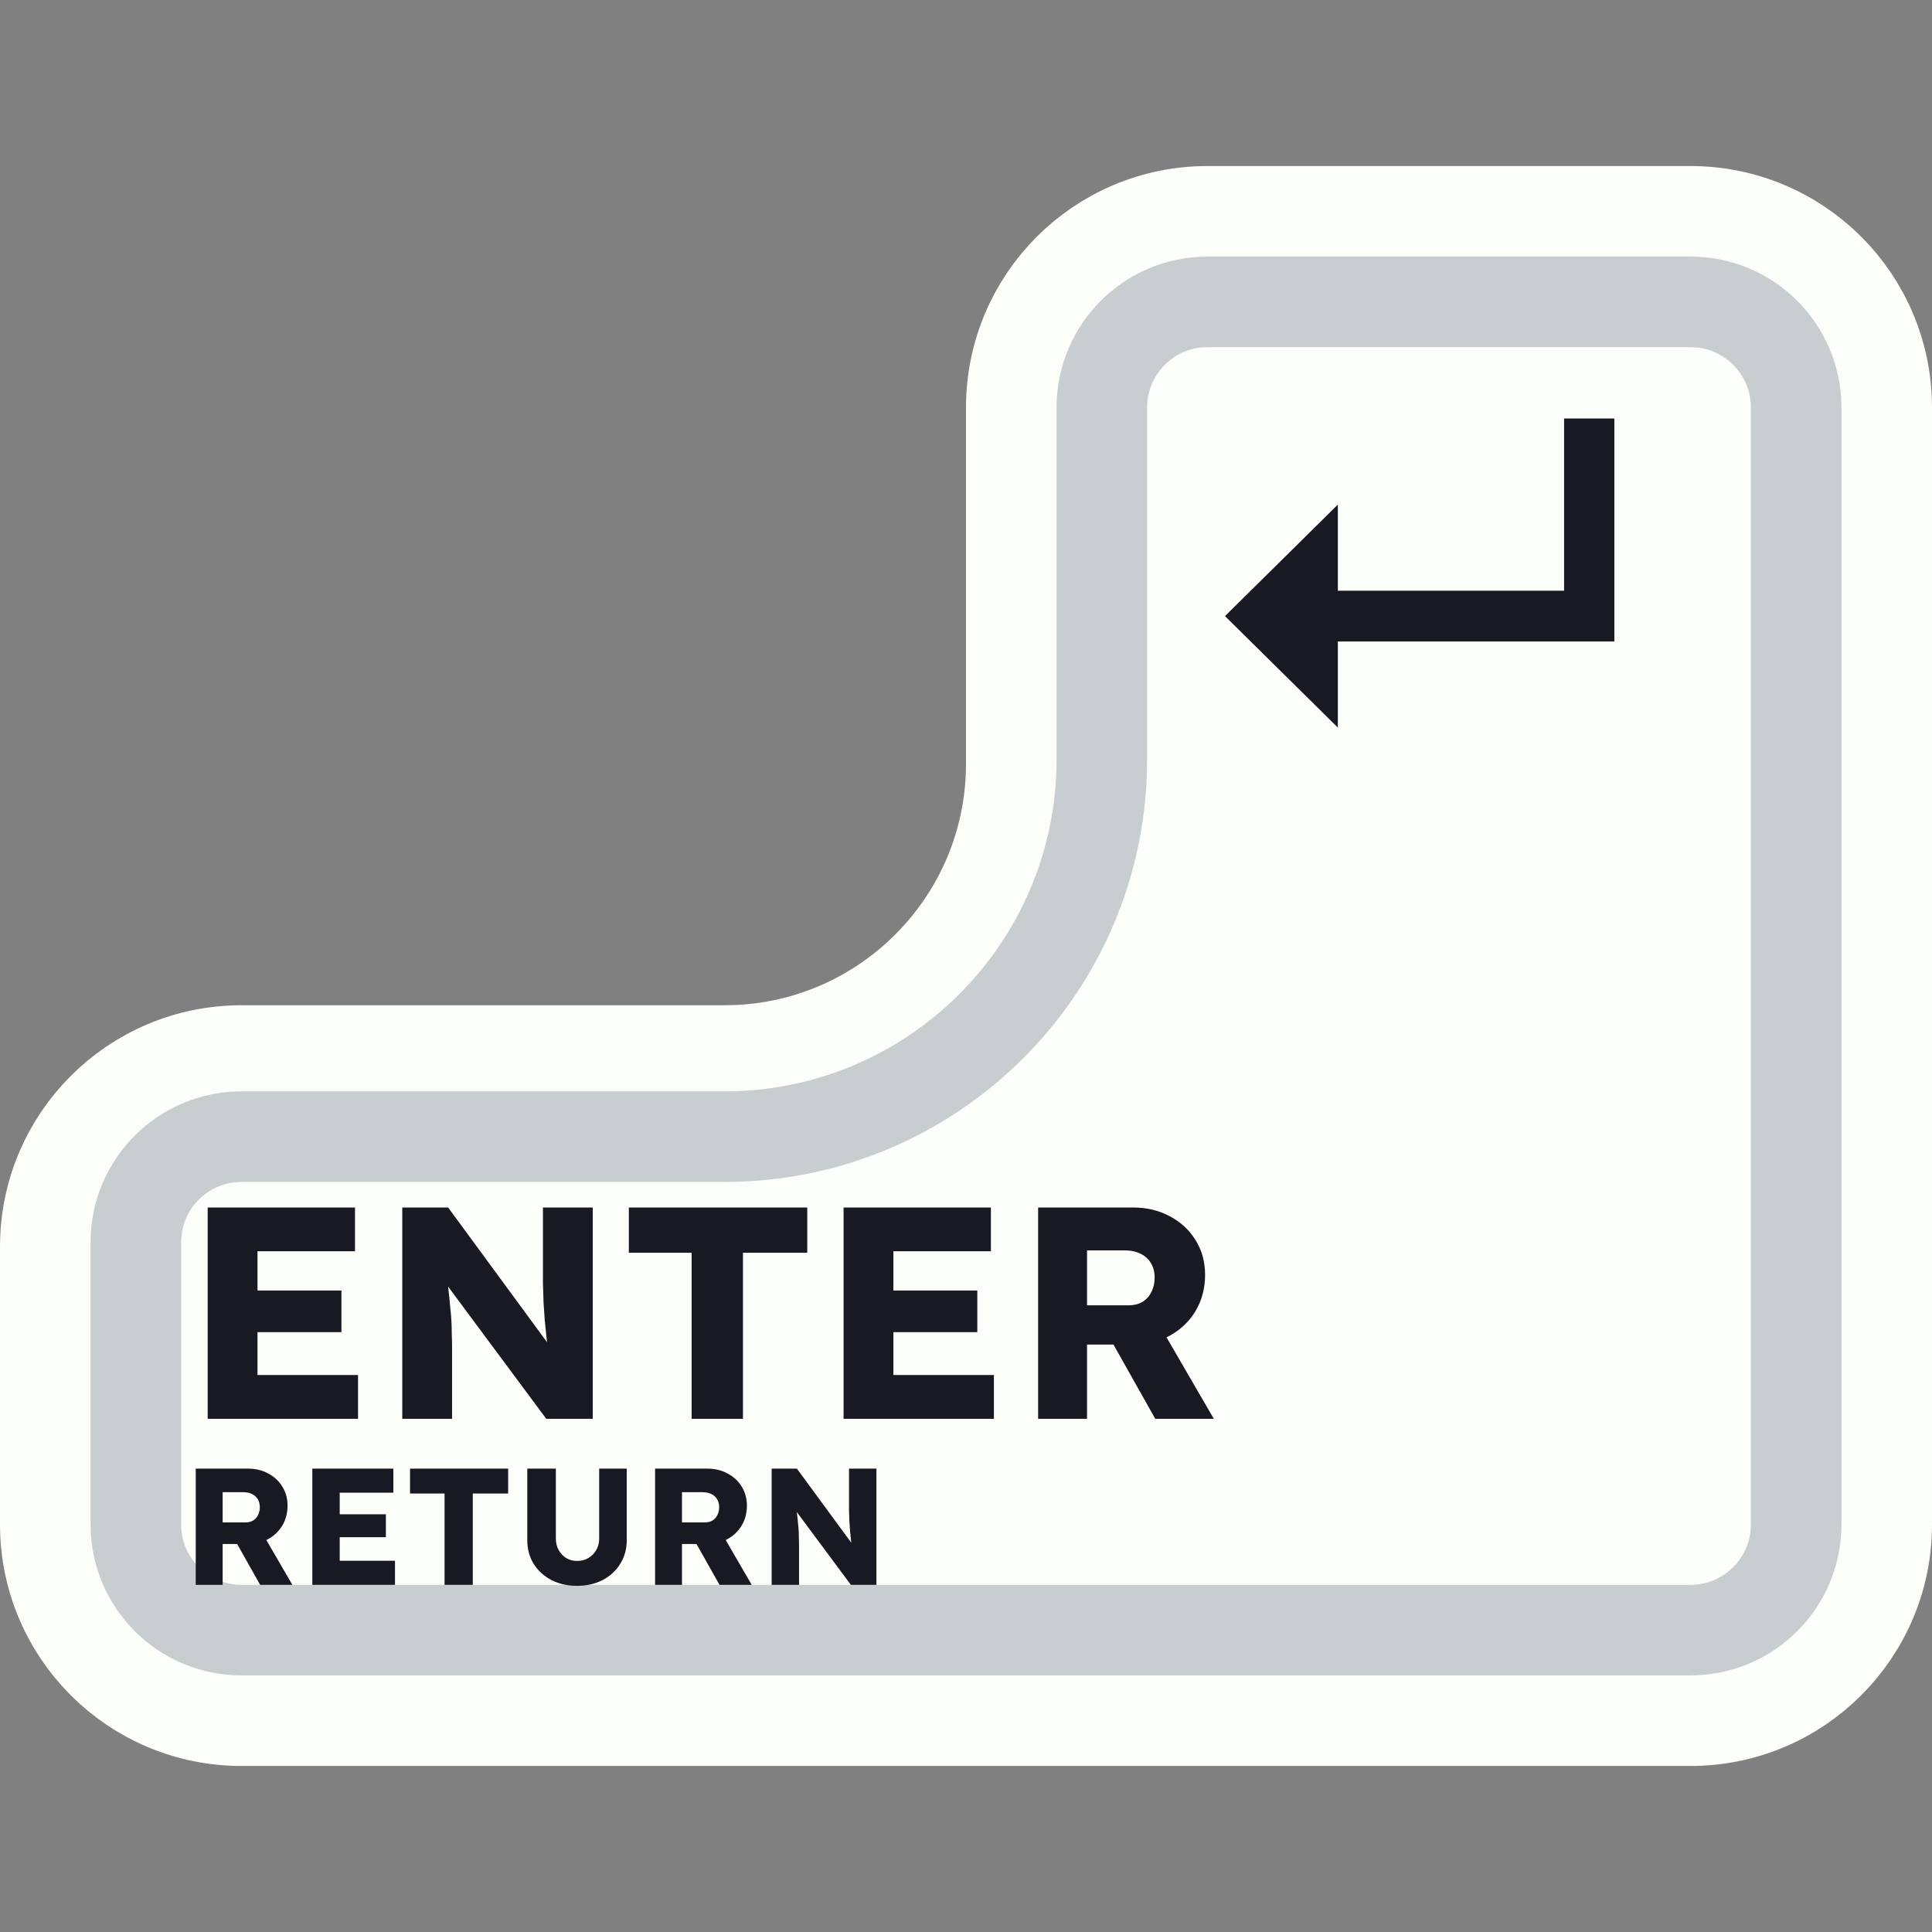 <svg width="128" height="128" viewBox="0 0 128 128" fill="none" xmlns="http://www.w3.org/2000/svg">
<rect x="0" y="0" width="128" height="128" fill="#808080" stroke="none"/>
<g clip-path="url(#clip0_133_5009)">
<path d="M125 33V49.8V66.6V101C125 108.18 119.18 114 112 114H80H64H48H16C8.82 114 3 108.18 3 101V82.6C3 75.42 8.82 69.6 16 69.6H48C58.493 69.6 67 61.093 67 50.6V33V27C67 19.82 72.82 14 80 14H112C119.18 14 125 19.82 125 27V33Z" fill="#FBFEF9" stroke="#FBFEF9" stroke-width="6"/>
<path d="M119 36.509V51.407V66.306V101C119 104.866 115.866 108 112 108H78.5H64H49.5H16C12.134 108 9 104.866 9 101V82.306C9 78.44 12.134 75.306 16 75.306H48C61.807 75.306 73 64.113 73 50.306V36.509V27C73 23.134 76.134 20 80 20H112C115.866 20 119 23.134 119 27V36.509Z" stroke="#C8CED0" stroke-width="6"/>
<path d="M13.76 94V80H23.52V82.9H17.06V91.1H23.72V94H13.76ZM15.36 88.26V85.5H22.62V88.26H15.36ZM26.651 94V80H29.691L37.031 90L36.371 89.9C36.304 89.46 36.251 89.04 36.211 88.64C36.171 88.24 36.131 87.847 36.091 87.46C36.064 87.073 36.037 86.68 36.011 86.28C35.997 85.88 35.984 85.447 35.971 84.98C35.971 84.513 35.971 84.007 35.971 83.46V80H39.271V94H36.191L28.531 83.68L29.551 83.82C29.617 84.46 29.671 85.007 29.711 85.46C29.764 85.9 29.804 86.293 29.831 86.64C29.871 86.987 29.897 87.3 29.911 87.58C29.924 87.86 29.931 88.14 29.931 88.42C29.944 88.687 29.951 88.987 29.951 89.32V94H26.651ZM45.823 94V83H41.663V80H53.483V83H49.223V94H45.823ZM55.889 94V80H65.649V82.9H59.189V91.1H65.849V94H55.889ZM57.489 88.26V85.5H64.749V88.26H57.489ZM68.779 94V80H75.079C75.973 80 76.779 80.193 77.499 80.58C78.233 80.967 78.806 81.5 79.219 82.18C79.633 82.847 79.84 83.607 79.84 84.46C79.84 85.34 79.633 86.133 79.219 86.84C78.806 87.533 78.24 88.08 77.519 88.48C76.799 88.88 75.986 89.08 75.079 89.08H72.019V94H68.779ZM76.54 94L72.98 87.68L76.46 87.18L80.419 94H76.54ZM72.019 86.48H74.779C75.126 86.48 75.426 86.407 75.68 86.26C75.946 86.1 76.146 85.88 76.279 85.6C76.426 85.32 76.499 85 76.499 84.64C76.499 84.28 76.419 83.967 76.26 83.7C76.1 83.42 75.866 83.207 75.559 83.06C75.266 82.913 74.906 82.84 74.48 82.84H72.019V86.48ZM12.968 105V97.3H16.433C16.924 97.3 17.368 97.406 17.764 97.619C18.167 97.832 18.483 98.125 18.71 98.499C18.937 98.866 19.051 99.284 19.051 99.753C19.051 100.237 18.937 100.673 18.71 101.062C18.483 101.443 18.171 101.744 17.775 101.964C17.379 102.184 16.932 102.294 16.433 102.294H14.75V105H12.968ZM17.236 105L15.278 101.524L17.192 101.249L19.37 105H17.236ZM14.75 100.864H16.268C16.459 100.864 16.624 100.824 16.763 100.743C16.91 100.655 17.02 100.534 17.093 100.38C17.174 100.226 17.214 100.05 17.214 99.852C17.214 99.654 17.17 99.482 17.082 99.335C16.994 99.181 16.866 99.064 16.697 98.983C16.536 98.902 16.338 98.862 16.103 98.862H14.75V100.864ZM20.692 105V97.3H26.06V98.895H22.507V103.405H26.17V105H20.692ZM21.572 101.843V100.325H25.565V101.843H21.572ZM29.453 105V98.95H27.166V97.3H33.666V98.95H31.323V105H29.453ZM38.234 105.066C37.596 105.066 37.028 104.938 36.529 104.681C36.031 104.417 35.639 104.058 35.352 103.603C35.074 103.148 34.934 102.628 34.934 102.041V97.3H36.827V101.942C36.827 102.221 36.889 102.474 37.014 102.701C37.138 102.921 37.307 103.097 37.52 103.229C37.732 103.354 37.971 103.416 38.234 103.416C38.513 103.416 38.759 103.354 38.971 103.229C39.191 103.097 39.367 102.921 39.499 102.701C39.632 102.474 39.697 102.221 39.697 101.942V97.3H41.523V102.041C41.523 102.628 41.38 103.148 41.094 103.603C40.816 104.058 40.427 104.417 39.928 104.681C39.43 104.938 38.865 105.066 38.234 105.066ZM43.401 105V97.3H46.866C47.357 97.3 47.801 97.406 48.197 97.619C48.6 97.832 48.915 98.125 49.143 98.499C49.37 98.866 49.484 99.284 49.484 99.753C49.484 100.237 49.37 100.673 49.143 101.062C48.915 101.443 48.604 101.744 48.208 101.964C47.812 102.184 47.364 102.294 46.866 102.294H45.183V105H43.401ZM47.669 105L45.711 101.524L47.625 101.249L49.803 105H47.669ZM45.183 100.864H46.701C46.891 100.864 47.056 100.824 47.196 100.743C47.342 100.655 47.452 100.534 47.526 100.38C47.606 100.226 47.647 100.05 47.647 99.852C47.647 99.654 47.603 99.482 47.515 99.335C47.427 99.181 47.298 99.064 47.13 98.983C46.968 98.902 46.77 98.862 46.536 98.862H45.183V100.864ZM51.124 105V97.3H52.796L56.833 102.8L56.47 102.745C56.434 102.503 56.404 102.272 56.382 102.052C56.36 101.832 56.338 101.616 56.316 101.403C56.302 101.19 56.287 100.974 56.272 100.754C56.265 100.534 56.258 100.296 56.25 100.039C56.25 99.782 56.25 99.504 56.25 99.203V97.3H58.065V105H56.371L52.158 99.324L52.719 99.401C52.756 99.753 52.785 100.054 52.807 100.303C52.837 100.545 52.859 100.761 52.873 100.952C52.895 101.143 52.91 101.315 52.917 101.469C52.925 101.623 52.928 101.777 52.928 101.931C52.936 102.078 52.939 102.243 52.939 102.426V105H51.124Z" fill="#191923"/>
<path d="M88.636 48.205L81.159 40.818L88.636 33.432V48.205ZM86.273 42.5V39.136H106.886V42.5H86.273ZM103.625 42.5V27.727H106.955V42.5H103.625Z" fill="#191923"/>
</g>
<defs>
<clipPath id="clip0_133_5009">
<rect width="128" height="128" fill="white"/>
</clipPath>
</defs>
</svg>
